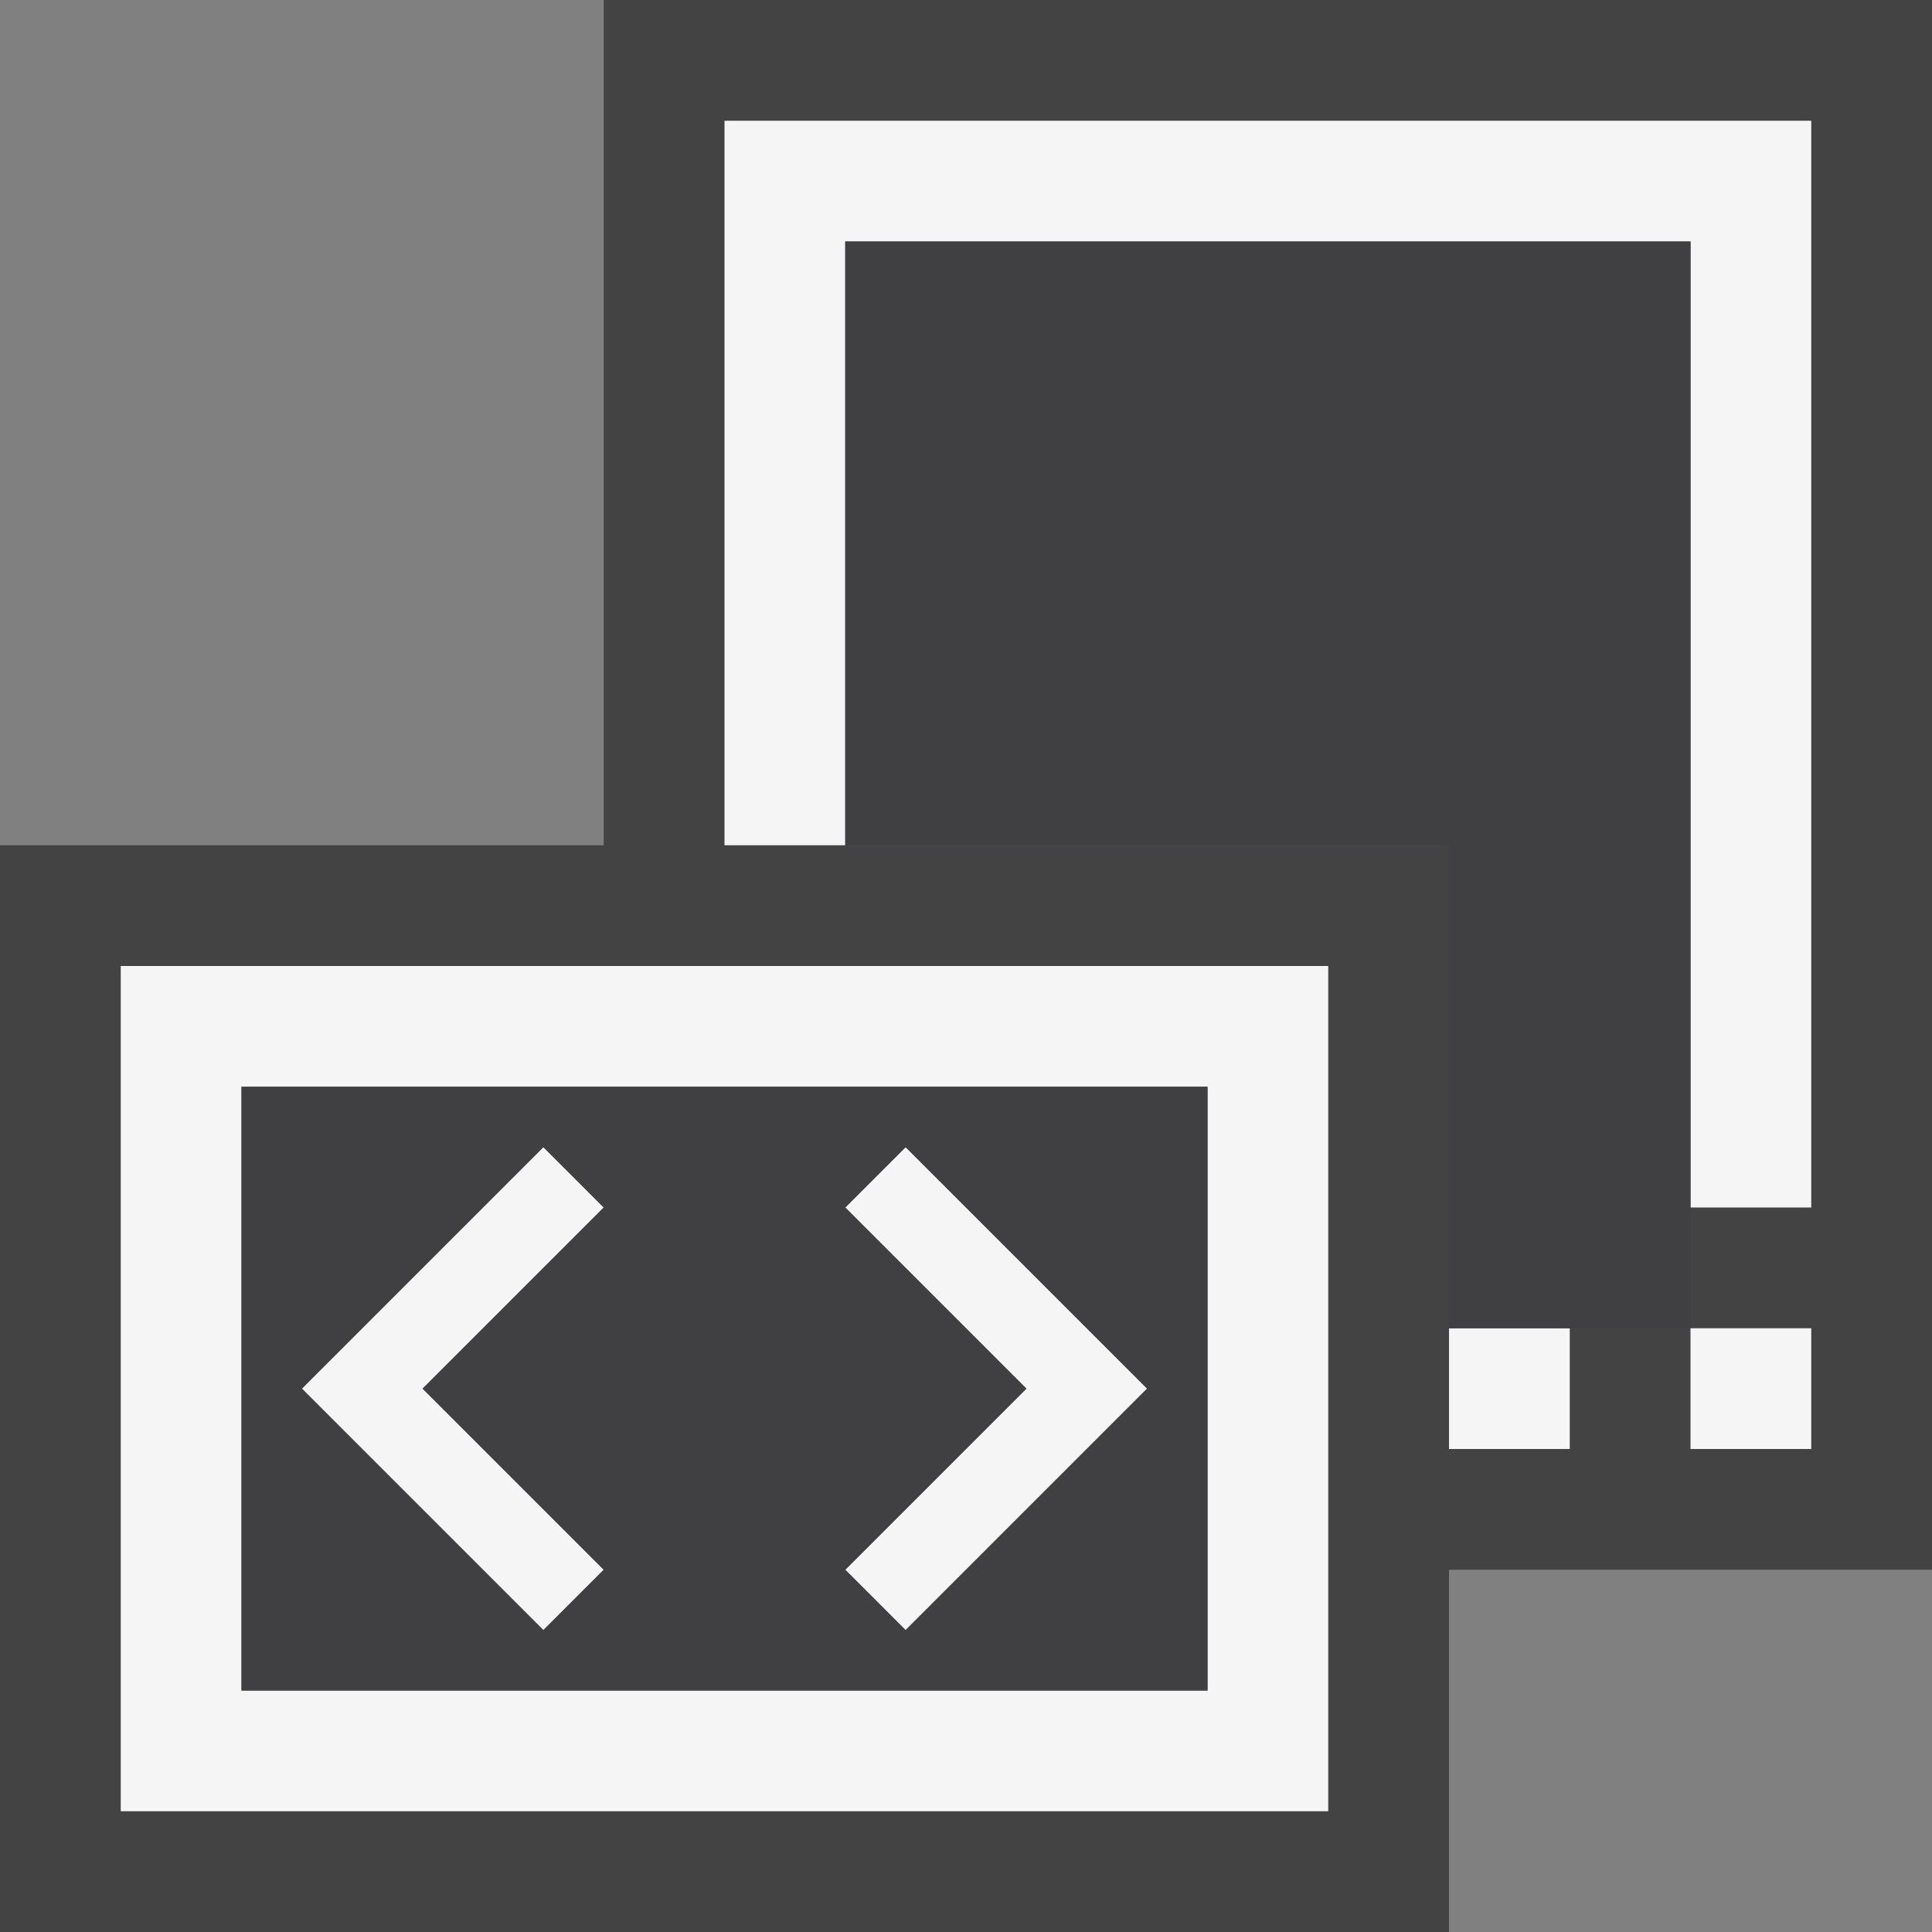 <svg xmlns="http://www.w3.org/2000/svg" viewBox="0 0 16 16"><rect x="0" y="0" width="16" height="16" fill="#808080" stroke="none"/><style>.st0{opacity:0;fill:#fff;stroke:#000;stroke-miterlimit:10}.st1{fill:#434343}.st2{fill:#f5f5f5}.st3{fill:#403F41}</style><g id="outline"><path class="st0" d="M0 0h16v16H0z"/><path class="st1" d="M16 0H5v7H0v9h12v-3h4z"/></g><g id="icon_x5F_bg"><path class="st2" d="M4.5 9.5l-2 2 2 2L5 13l-1.5-1.5L5 10zM7 10l1.5 1.5L7 13l.5.5 2-2-2-2z"/><path class="st2" d="M1 15h10V8H1v7zm1-6h8v5H2V9zM12 11h1v1h-1zM14 11h1v1h-1z"/><path class="st2" d="M7 1H6v6h1V2h7v8h1V1z"/></g><g id="icon_x5F_fg"><path class="st3" d="M14 2H7v5h5v4h2V4z"/><path class="st3" d="M2 9v5h8V9H2zm3 4l-.5.5-2-2 2-2 .5.5-1.5 1.5L5 13zm2.5.5L7 13l1.5-1.5L7 10l.5-.5 2 2-2 2z"/></g></svg>